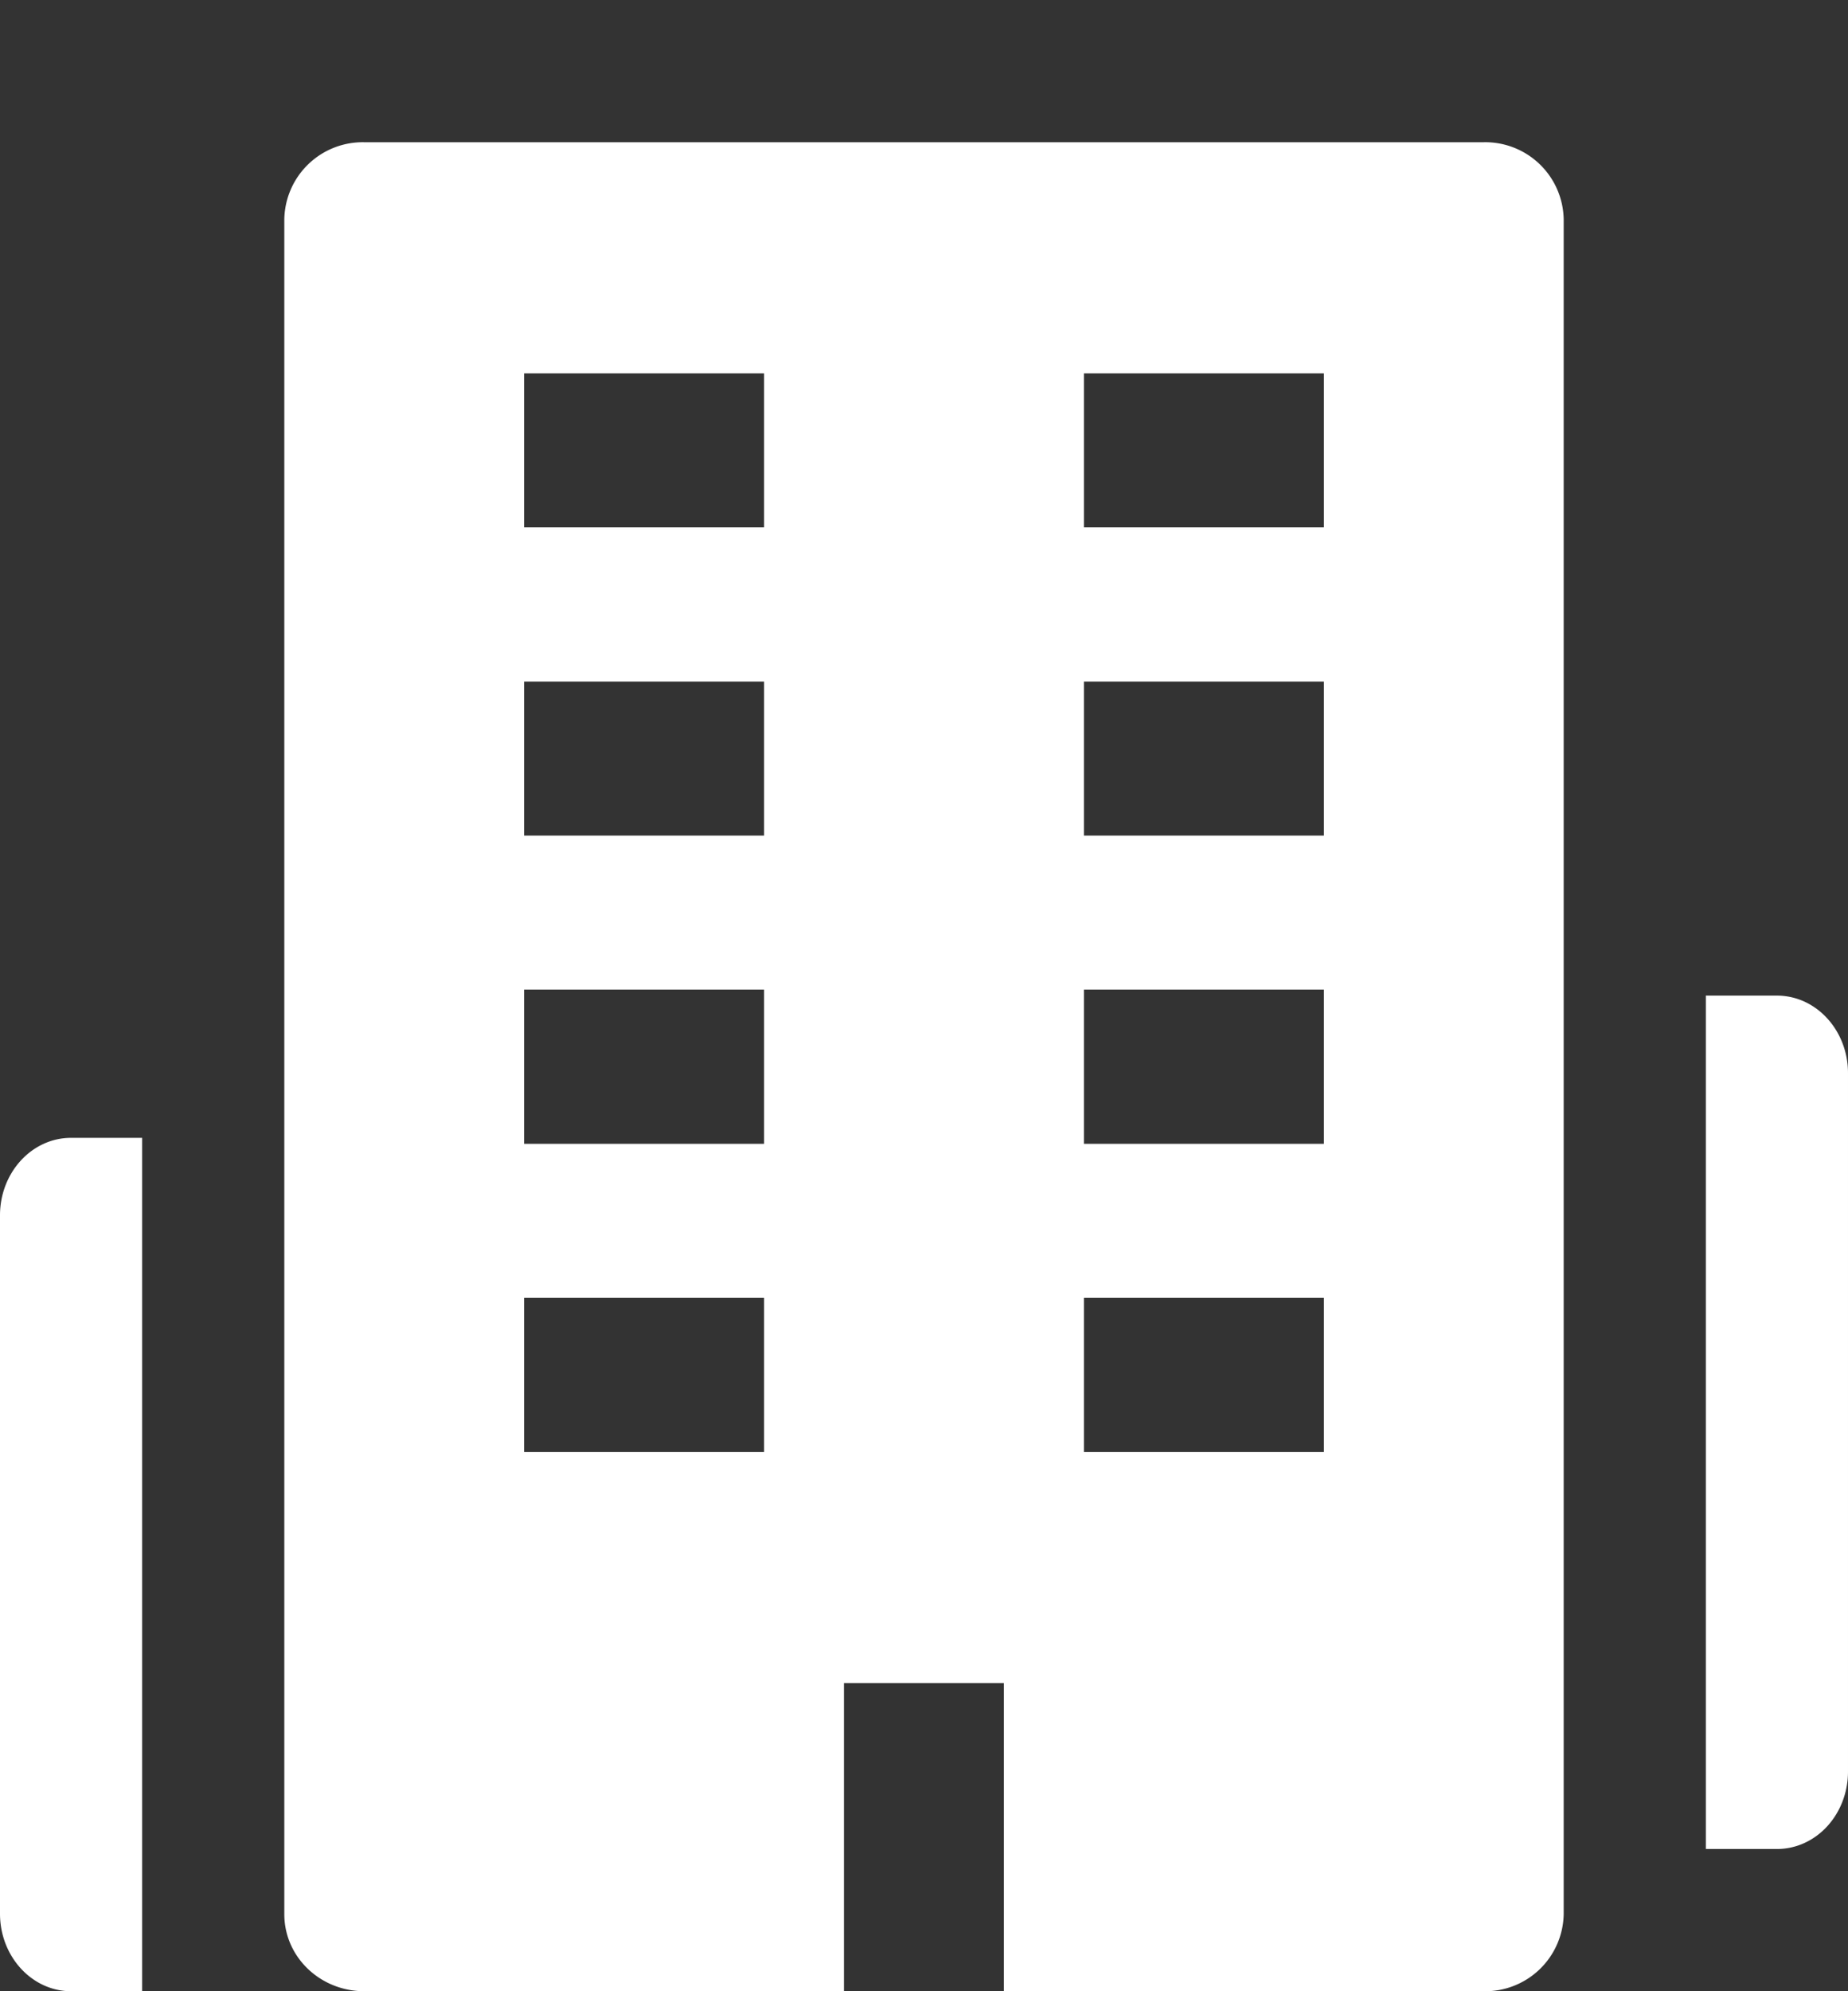 <svg xmlns="http://www.w3.org/2000/svg" width="13" height="14" viewBox="0 0 13 14">
    <rect x="0" y="0" width="13" height="14" fill="#333333" stroke="none"/>
    <g fill="#FFF" fill-rule="evenodd">
        <path d="M12 13h.5c.277 0 .5-.244.5-.545v-4.91c0-.3-.223-.545-.5-.545H12v6zM1 13.455V8H.5c-.276 0-.5.244-.5.545v4.91c0 .3.224.545.5.545H1v-.545zM9.313 3.708H7.625V2.625h1.688v1.083zm0 2.167H7.625V4.792h1.688v1.083zm0 2.167H7.625V6.958h1.688v1.084zm0 2.166H7.625V9.125h1.688v1.083zm-3.938-6.5H3.687V2.625h1.688v1.083zm0 2.167H3.687V4.792h1.688v1.083zm0 2.167H3.687V6.958h1.688v1.084zm0 2.166H3.687V9.125h1.688v1.083zM10.438 1H2.561A.552.552 0 0 0 2 1.542v11.916c0 .3.251.542.563.542h3.374v-2.167h1.125V14h3.375a.552.552 0 0 0 .563-.542V1.542A.552.552 0 0 0 10.437 1z"/>
    </g>
</svg>
